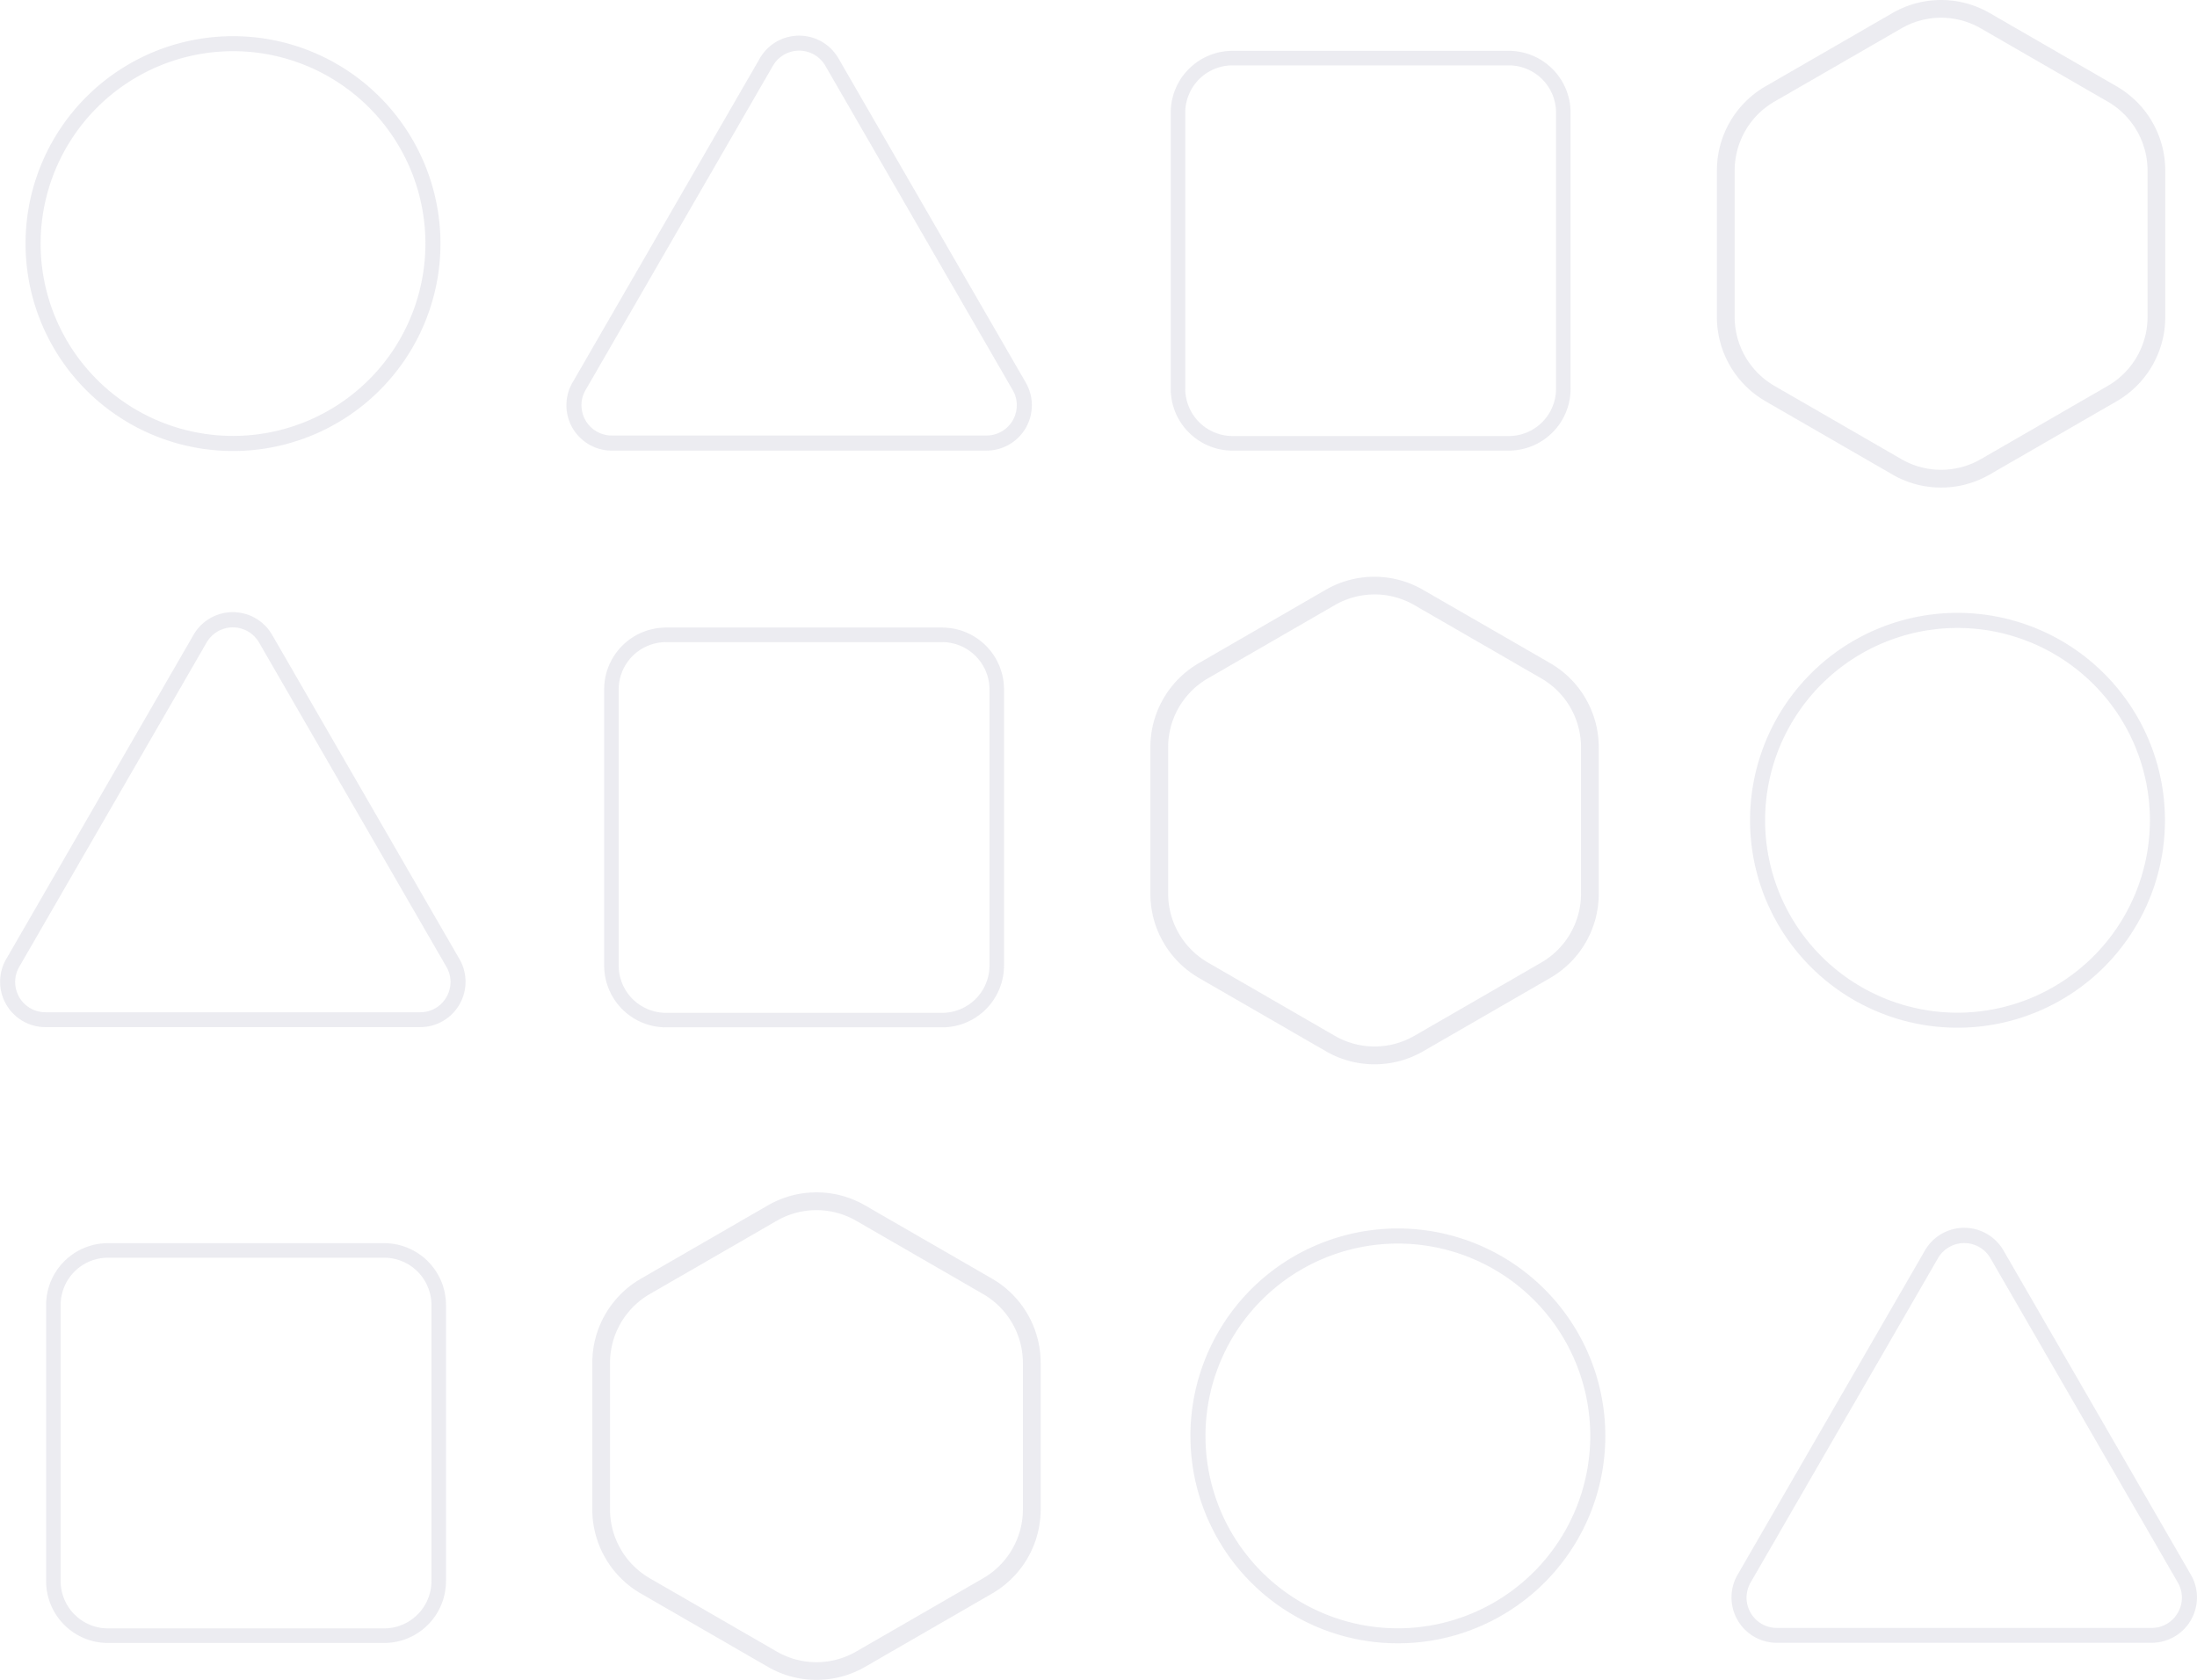 <svg xmlns="http://www.w3.org/2000/svg" xmlns:xlink="http://www.w3.org/1999/xlink" width="49.445" height="37.814" viewBox="0 0 49.445 37.814">
  <defs>
    <clipPath id="clip-path">
      <rect id="Rectangle_49" data-name="Rectangle 49" width="49.445" height="37.814" fill="#d0d0dc"/>
    </clipPath>
  </defs>
  <g id="Group_35" data-name="Group 35" opacity="0.399">
    <g id="Group_34" data-name="Group 34" clip-path="url(#clip-path)">
      <path id="Path_1600" data-name="Path 1600" d="M6.744,12.27A4.669,4.669,0,1,0,2.075,7.6,4.669,4.669,0,0,0,6.744,12.27m0-9A4.33,4.33,0,1,1,2.414,7.6a4.335,4.335,0,0,1,4.33-4.33" transform="translate(-1.5 -2.118)" fill="#d0d0dc"/>
      <path id="Path_1601" data-name="Path 1601" d="M47,12.219h8.434a1.021,1.021,0,0,0,.884-1.531l-4.217-7.3a1.021,1.021,0,0,0-1.768,0l-4.217,7.3A1.021,1.021,0,0,0,47,12.219m-.59-1.362,4.217-7.3a.681.681,0,0,1,1.18,0l4.217,7.3a.681.681,0,0,1-.59,1.022H47a.681.681,0,0,1-.59-1.022" transform="translate(-33.232 -2.076)" fill="#d0d0dc"/>
      <path id="Path_1602" data-name="Path 1602" d="M96.409,13.123h6.215a1.392,1.392,0,0,0,1.392-1.393V5.516a1.392,1.392,0,0,0-1.392-1.392H96.409a1.392,1.392,0,0,0-1.392,1.392v6.214a1.392,1.392,0,0,0,1.392,1.393M95.344,5.516a1.066,1.066,0,0,1,1.065-1.065h6.215a1.066,1.066,0,0,1,1.065,1.065v6.214a1.066,1.066,0,0,1-1.065,1.065H96.409a1.067,1.067,0,0,1-1.065-1.065Z" transform="translate(-68.669 -2.98)" fill="#d0d0dc"/>
      <path id="Path_1603" data-name="Path 1603" d="M140.442,9.032l2.858,1.65a2.187,2.187,0,0,0,2.187,0l2.858-1.65a2.188,2.188,0,0,0,1.094-1.894v-3.3a2.188,2.188,0,0,0-1.094-1.894L145.487.293a2.187,2.187,0,0,0-2.187,0l-2.858,1.65a2.188,2.188,0,0,0-1.094,1.894v3.3a2.188,2.188,0,0,0,1.094,1.894m-.694-5.195a1.792,1.792,0,0,1,.894-1.548L143.5.639a1.787,1.787,0,0,1,1.788,0l2.858,1.65a1.793,1.793,0,0,1,.894,1.548v3.3a1.793,1.793,0,0,1-.894,1.548l-2.858,1.65a1.787,1.787,0,0,1-1.788,0l-2.858-1.65a1.793,1.793,0,0,1-.894-1.548Z" transform="translate(-100.708 0)" fill="#d0d0dc"/>
      <path id="Path_1604" data-name="Path 1604" d="M101.285,99.722a4.669,4.669,0,1,0,4.669,4.669,4.669,4.669,0,0,0-4.669-4.669m0,9a4.33,4.33,0,1,1,4.33-4.33,4.335,4.335,0,0,1-4.33,4.33" transform="translate(-69.825 -72.07)" fill="#d0d0dc"/>
      <path id="Path_1605" data-name="Path 1605" d="M146.646,100.174a1.021,1.021,0,0,0-1.768,0l-4.217,7.3a1.021,1.021,0,0,0,.884,1.531h8.434a1.021,1.021,0,0,0,.885-1.531Zm3.923,8.155a.674.674,0,0,1-.59.341h-8.434a.681.681,0,0,1-.59-1.022l4.217-7.3a.682.682,0,0,1,1.18,0l4.217,7.3a.675.675,0,0,1,0,.681" transform="translate(-101.556 -72.027)" fill="#d0d0dc"/>
      <path id="Path_1606" data-name="Path 1606" d="M5.134,109.914h6.215a1.392,1.392,0,0,0,1.392-1.393v-6.214a1.392,1.392,0,0,0-1.392-1.392H5.134a1.392,1.392,0,0,0-1.392,1.392v6.214a1.392,1.392,0,0,0,1.392,1.393m-1.065-7.607a1.066,1.066,0,0,1,1.065-1.065h6.215a1.066,1.066,0,0,1,1.065,1.065v6.214a1.067,1.067,0,0,1-1.065,1.065H5.134a1.067,1.067,0,0,1-1.065-1.065Z" transform="translate(-2.704 -72.932)" fill="#d0d0dc"/>
      <path id="Path_1607" data-name="Path 1607" d="M57.07,98.733l-2.858-1.65a2.187,2.187,0,0,0-2.187,0l-2.858,1.65a2.188,2.188,0,0,0-1.094,1.894v3.3a2.188,2.188,0,0,0,1.094,1.894l2.858,1.65a2.187,2.187,0,0,0,2.187,0l2.858-1.65a2.188,2.188,0,0,0,1.094-1.894v-3.3a2.188,2.188,0,0,0-1.094-1.894m.694,5.195a1.792,1.792,0,0,1-.894,1.548l-2.858,1.65a1.787,1.787,0,0,1-1.788,0l-2.858-1.65a1.793,1.793,0,0,1-.894-1.548v-3.3a1.793,1.793,0,0,1,.894-1.548l2.858-1.65a1.787,1.787,0,0,1,1.788,0l2.858,1.65a1.793,1.793,0,0,1,.894,1.548Z" transform="translate(-34.743 -69.951)" fill="#d0d0dc"/>
      <path id="Path_1608" data-name="Path 1608" d="M146.708,49.749a4.669,4.669,0,1,0,4.669,4.669,4.669,4.669,0,0,0-4.669-4.669m0,9a4.33,4.33,0,1,1,4.33-4.33,4.335,4.335,0,0,1-4.33,4.33" transform="translate(-102.653 -35.954)" fill="#d0d0dc"/>
      <path id="Path_1609" data-name="Path 1609" d="M6.124,50.2a1.021,1.021,0,0,0-1.768,0L.139,57.5a1.021,1.021,0,0,0,.884,1.531H9.457a1.021,1.021,0,0,0,.884-1.531Zm3.923,8.155a.674.674,0,0,1-.59.341H1.023a.681.681,0,0,1-.59-1.022l4.217-7.3a.681.681,0,0,1,1.18,0l4.217,7.3a.675.675,0,0,1,0,.681" transform="translate(0 -35.911)" fill="#d0d0dc"/>
      <path id="Path_1610" data-name="Path 1610" d="M56.641,50.941H50.426a1.392,1.392,0,0,0-1.392,1.393v6.214a1.392,1.392,0,0,0,1.392,1.392h6.215a1.392,1.392,0,0,0,1.392-1.392V52.334a1.392,1.392,0,0,0-1.392-1.393m1.065,7.607a1.066,1.066,0,0,1-1.065,1.065H50.426a1.066,1.066,0,0,1-1.065-1.065V52.334a1.067,1.067,0,0,1,1.065-1.065h6.215a1.067,1.067,0,0,1,1.065,1.065Z" transform="translate(-35.437 -36.815)" fill="#d0d0dc"/>
      <path id="Path_1611" data-name="Path 1611" d="M94.46,55.849l2.858,1.65a2.187,2.187,0,0,0,2.187,0l2.858-1.65a2.188,2.188,0,0,0,1.094-1.894v-3.3a2.188,2.188,0,0,0-1.094-1.894L99.5,47.11a2.187,2.187,0,0,0-2.187,0L94.46,48.76a2.188,2.188,0,0,0-1.094,1.894v3.3a2.188,2.188,0,0,0,1.094,1.894m-.694-5.195a1.792,1.792,0,0,1,.894-1.548l2.858-1.65a1.788,1.788,0,0,1,1.788,0l2.858,1.65a1.793,1.793,0,0,1,.894,1.548v3.3a1.793,1.793,0,0,1-.894,1.548l-2.858,1.65a1.788,1.788,0,0,1-1.788,0L94.66,55.5a1.793,1.793,0,0,1-.894-1.548Z" transform="translate(-67.476 -33.835)" fill="#d0d0dc"/>
    </g>
  </g>
</svg>
